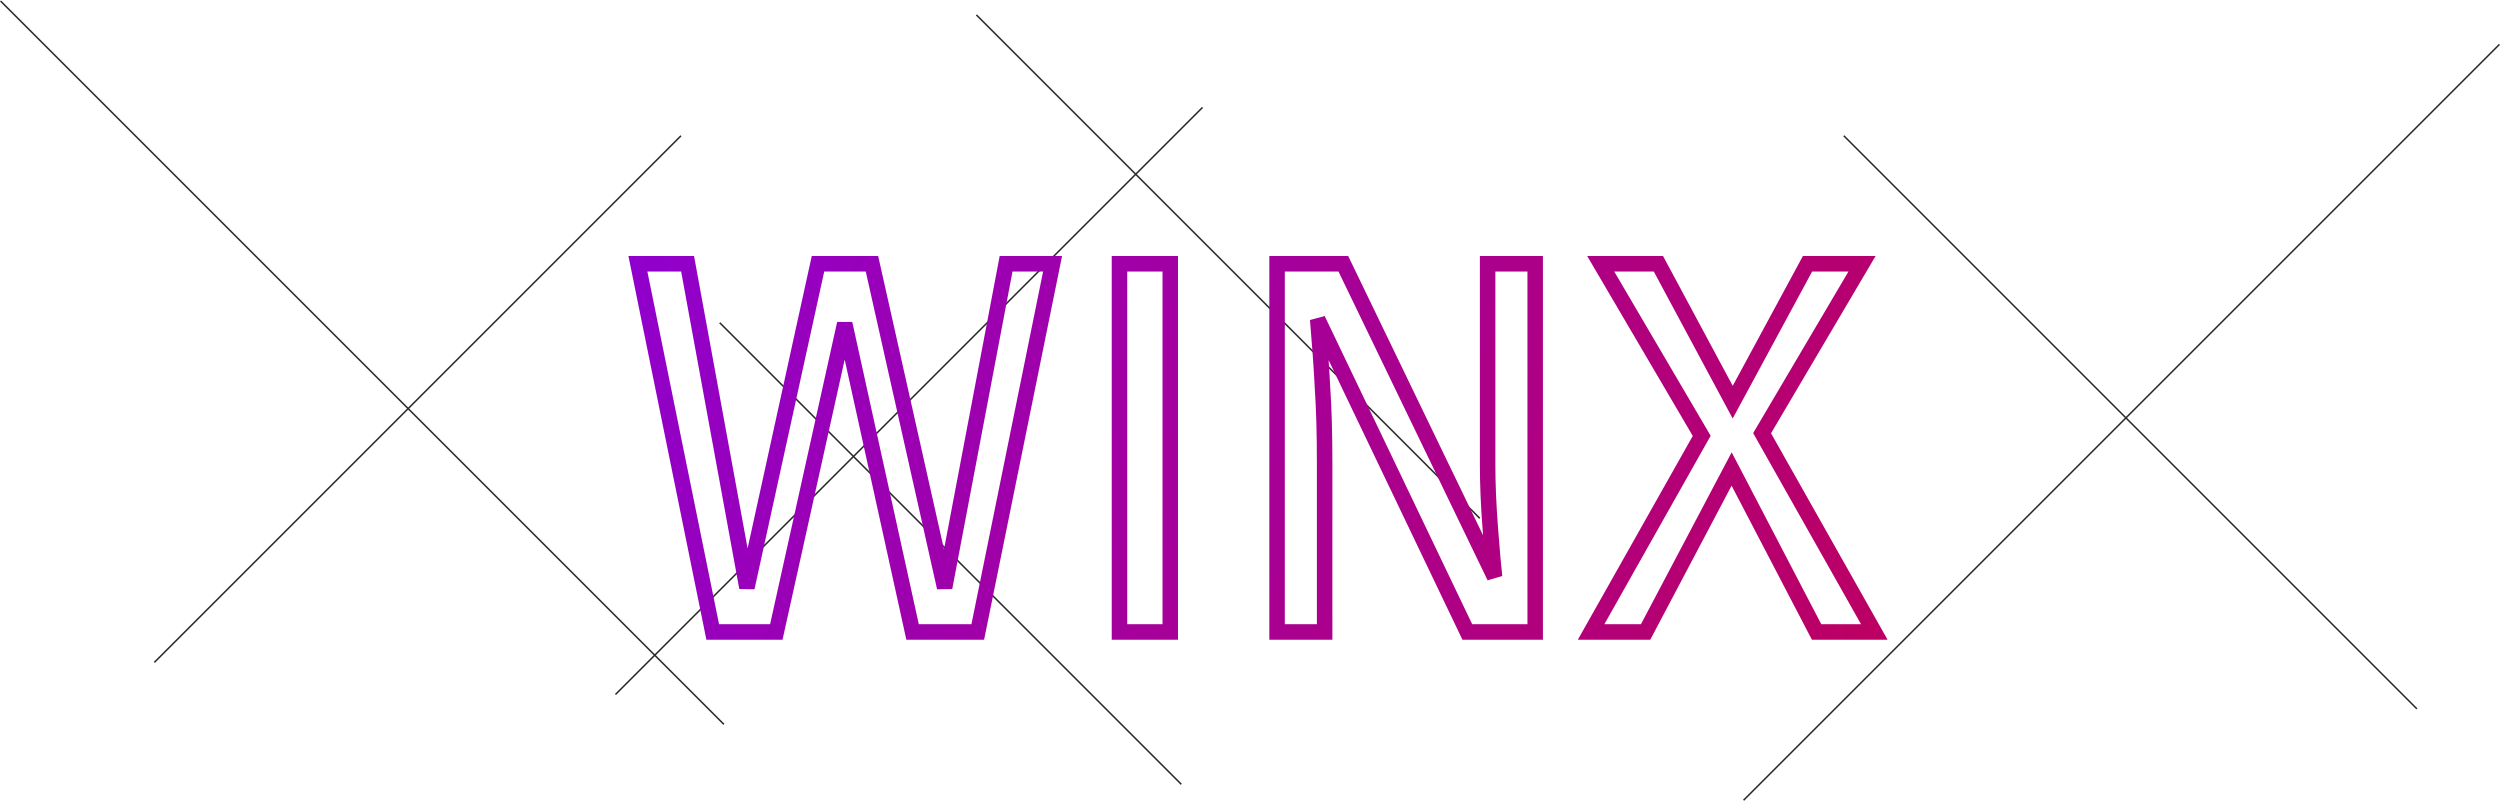 <svg width="1614" height="517" viewBox="0 0 1614 517" fill="none" xmlns="http://www.w3.org/2000/svg">
<line x1="99.646" y1="427.646" x2="439.646" y2="87.647" stroke="#2B2B2B"/>
<line x1="776.354" y1="69.354" x2="397.354" y2="448.354" stroke="#2B2B2B"/>
<line x1="1125.65" y1="516.646" x2="1613.65" y2="28.646" stroke="#2B2B2B"/>
<line x1="1190.35" y1="87.646" x2="1560.35" y2="457.646" stroke="#2B2B2B"/>
<line x1="630.354" y1="9.646" x2="955.354" y2="334.646" stroke="#2B2B2B"/>
<line x1="762.646" y1="506.354" x2="464.646" y2="208.354" stroke="#2B2B2B"/>
<line x1="0.354" y1="0.646" x2="467.354" y2="467.646" stroke="#2B2B2B"/>
<path d="M679.548 170.295L684.448 171.291L685.666 165.295H679.548V170.295ZM631.248 408V413H635.334L636.148 408.996L631.248 408ZM589.158 408L584.275 409.075L585.139 413H589.158V408ZM545.343 208.935L550.226 207.86L540.462 207.852L545.343 208.935ZM501.183 408V413H505.195L506.064 409.083L501.183 408ZM460.128 408L455.228 408.996L456.042 413H460.128V408ZM411.828 170.295V165.295H405.71L406.928 171.291L411.828 170.295ZM443.913 170.295L448.831 169.394L448.08 165.295H443.913V170.295ZM482.208 379.365L477.29 380.266L487.092 380.437L482.208 379.365ZM528.093 170.295V165.295H524.071L523.209 169.223L528.093 170.295ZM562.938 170.295L567.817 169.2L566.94 165.295H562.938V170.295ZM609.858 379.365L604.979 380.46L614.77 380.297L609.858 379.365ZM649.533 170.295V165.295H645.393L644.621 169.363L649.533 170.295ZM674.648 169.299L626.348 407.004L636.148 408.996L684.448 171.291L674.648 169.299ZM631.248 403H589.158V413H631.248V403ZM594.041 406.925L550.226 207.86L540.46 210.01L584.275 409.075L594.041 406.925ZM540.462 207.852L496.302 406.917L506.064 409.083L550.224 210.018L540.462 207.852ZM501.183 403H460.128V413H501.183V403ZM465.028 407.004L416.728 169.299L406.928 171.291L455.228 408.996L465.028 407.004ZM411.828 175.295H443.913V165.295H411.828V175.295ZM438.995 171.196L477.29 380.266L487.126 378.464L448.831 169.394L438.995 171.196ZM487.092 380.437L532.977 171.367L523.209 169.223L477.324 378.293L487.092 380.437ZM528.093 175.295H562.938V165.295H528.093V175.295ZM558.059 171.39L604.979 380.46L614.737 378.27L567.817 169.2L558.059 171.39ZM614.77 380.297L654.445 171.227L644.621 169.363L604.946 378.433L614.77 380.297ZM649.533 175.295H679.548V165.295H649.533V175.295ZM755.507 170.295H760.507V165.295H755.507V170.295ZM755.507 408V413H760.507V408H755.507ZM722.732 408H717.732V413H722.732V408ZM722.732 170.295V165.295H717.732V170.295H722.732ZM750.507 170.295V408H760.507V170.295H750.507ZM755.507 403H722.732V413H755.507V403ZM727.732 408V170.295H717.732V408H727.732ZM722.732 175.295H755.507V165.295H722.732V175.295ZM991.115 408V413H996.115V408H991.115ZM947.3 408L942.79 410.159L944.15 413H947.3V408ZM850.7 206.175L855.21 204.016L845.719 206.608L850.7 206.175ZM853.805 250.335L848.812 250.589L848.814 250.634L848.817 250.679L853.805 250.335ZM855.185 408V413H860.185V408H855.185ZM824.48 408H819.48V413H824.48V408ZM824.48 170.295V165.295H819.48V170.295H824.48ZM867.26 170.295L871.763 168.121L870.398 165.295H867.26V170.295ZM964.896 372.465L960.393 374.639L969.863 371.892L964.896 372.465ZM960.41 170.295V165.295H955.41V170.295H960.41ZM991.115 170.295H996.115V165.295H991.115V170.295ZM991.115 403H947.3V413H991.115V403ZM951.81 405.841L855.21 204.016L846.19 208.334L942.79 410.159L951.81 405.841ZM845.719 206.608C847.095 222.428 848.125 237.088 848.812 250.589L858.799 250.081C858.106 236.442 857.066 221.662 855.682 205.742L845.719 206.608ZM848.817 250.679C849.727 263.868 850.185 279.961 850.185 298.98H860.185C860.185 279.819 859.724 263.482 858.794 249.991L848.817 250.679ZM850.185 298.98V408H860.185V298.98H850.185ZM855.185 403H824.48V413H855.185V403ZM829.48 408V170.295H819.48V408H829.48ZM824.48 175.295H867.26V165.295H824.48V175.295ZM862.758 172.469L960.393 374.639L969.398 370.291L871.763 168.121L862.758 172.469ZM969.863 371.892C969.185 366.017 968.271 355.639 967.121 340.687L957.15 341.453C958.3 356.401 959.226 366.953 959.928 373.038L969.863 371.892ZM967.121 340.687C965.979 325.839 965.41 312.284 965.41 300.015H955.41C955.41 312.586 955.992 326.401 957.15 341.453L967.121 340.687ZM965.41 300.015V170.295H955.41V300.015H965.41ZM960.41 175.295H991.115V165.295H960.41V175.295ZM986.115 170.295V408H996.115V170.295H986.115ZM1137.61 279.66L1133.3 277.12L1131.84 279.605L1133.25 282.118L1137.61 279.66ZM1210.06 408V413H1218.62L1214.41 405.542L1210.06 408ZM1172.8 408L1168.36 410.311L1169.77 413H1172.8V408ZM1117.94 302.775L1122.38 300.464L1117.97 292.012L1113.52 300.441L1117.94 302.775ZM1062.4 408V413H1065.41L1066.82 410.334L1062.4 408ZM1027.21 408L1022.85 405.544L1018.65 413H1027.21V408ZM1098.62 281.385L1102.98 283.841L1104.39 281.335L1102.94 278.854L1098.62 281.385ZM1033.42 170.295V165.295H1024.69L1029.11 172.826L1033.42 170.295ZM1070.68 170.295L1075.08 167.931L1073.67 165.295H1070.68V170.295ZM1118.63 259.65L1114.23 262.014L1118.62 270.194L1123.03 262.028L1118.63 259.65ZM1166.93 170.295V165.295H1163.95L1162.53 167.917L1166.93 170.295ZM1202.12 170.295L1206.43 172.835L1210.88 165.295H1202.12V170.295ZM1133.25 282.118L1205.7 410.458L1214.41 405.542L1141.96 277.202L1133.25 282.118ZM1210.06 403H1172.8V413H1210.06V403ZM1177.23 405.689L1122.38 300.464L1113.51 305.086L1168.36 410.311L1177.23 405.689ZM1113.52 300.441L1057.98 405.666L1066.82 410.334L1122.37 305.109L1113.52 300.441ZM1062.4 403H1027.21V413H1062.4V403ZM1031.56 410.456L1102.98 283.841L1094.27 278.929L1022.85 405.544L1031.56 410.456ZM1102.94 278.854L1037.73 167.764L1029.11 172.826L1094.31 283.916L1102.94 278.854ZM1033.42 175.295H1070.68V165.295H1033.42V175.295ZM1066.27 172.659L1114.23 262.014L1123.04 257.286L1075.08 167.931L1066.27 172.659ZM1123.03 262.028L1171.33 172.673L1162.53 167.917L1114.23 257.272L1123.03 262.028ZM1166.93 175.295H1202.12V165.295H1166.93V175.295ZM1197.82 167.755L1133.3 277.12L1141.91 282.2L1206.43 172.835L1197.82 167.755Z" fill="url(#paint0_linear)"/>
<defs>
<linearGradient id="paint0_linear" x1="302" y1="59" x2="1397" y2="519.5" gradientUnits="userSpaceOnUse">
<stop stop-color="#8900DE"/>
<stop offset="1" stop-color="#C70048"/>
<stop offset="1" stop-color="#E5E5E5" stop-opacity="0"/>
</linearGradient>
</defs>
</svg>
